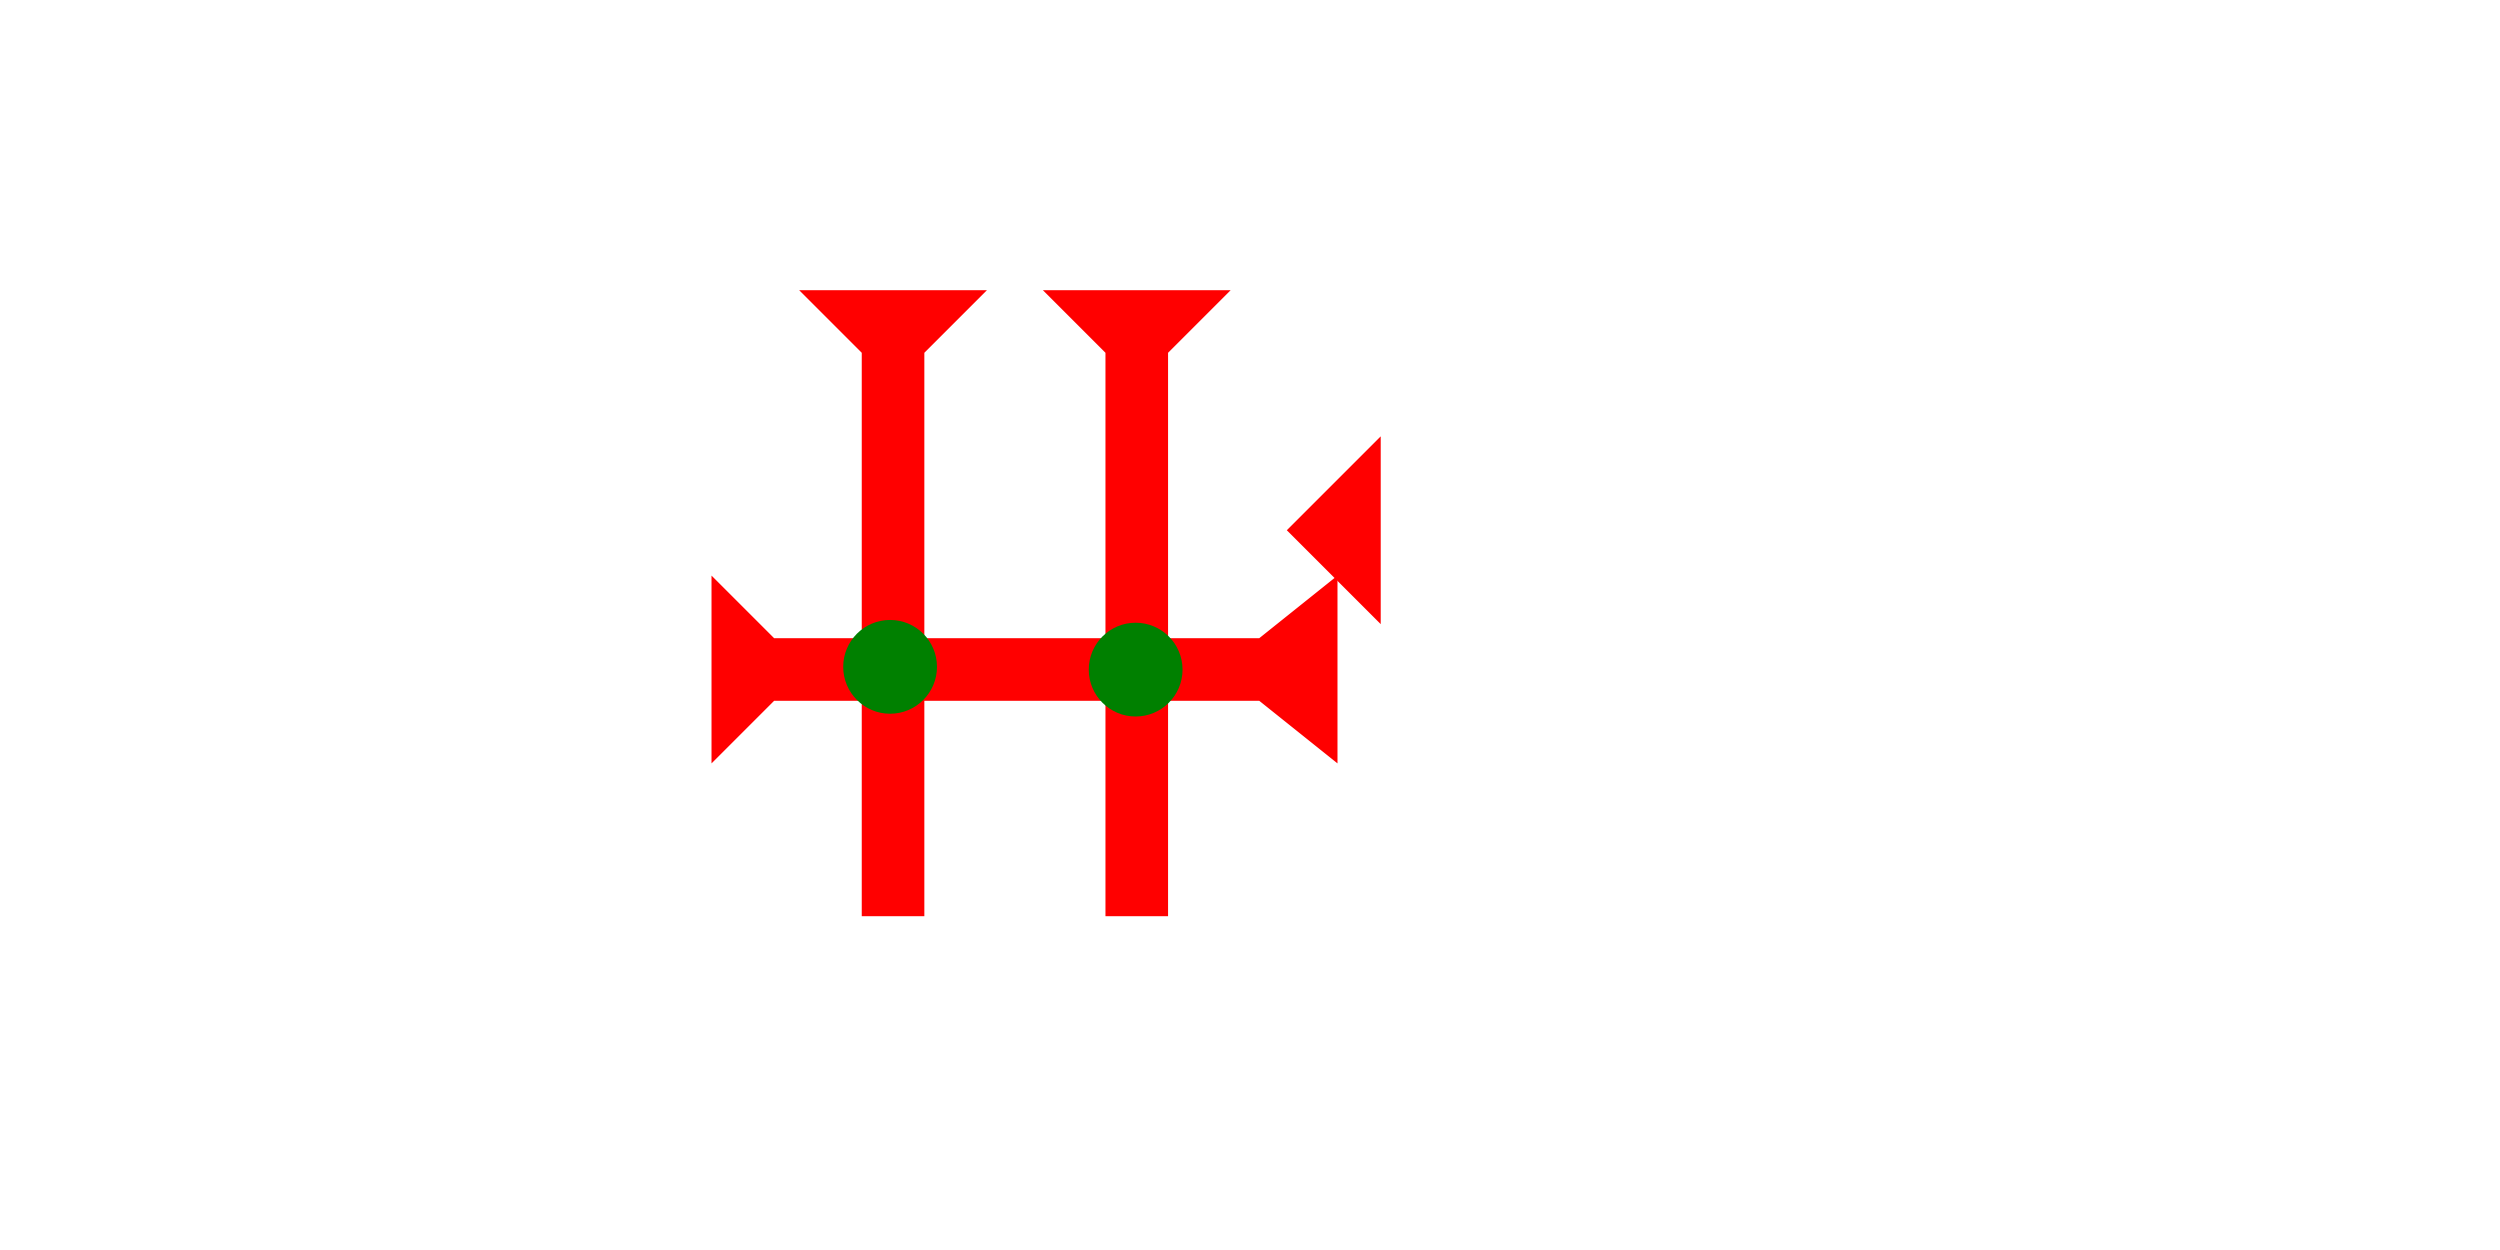 <?xml version="1.0" encoding="UTF-8" standalone="no"?>
<svg
   xmlns:dc="http://purl.org/dc/elements/1.1/"
   xmlns:cc="http://creativecommons.org/ns#"
   xmlns:rdf="http://www.w3.org/1999/02/22-rdf-syntax-ns#"
   xmlns:svg="http://www.w3.org/2000/svg"
   xmlns="http://www.w3.org/2000/svg"
   width="160"
   height="80"
   viewBox="0 0 42.333 21.167"
   version="1.1"
   id="svg8">
  <defs
     id="defs2" />
  <g
     id="layer1">
    <polygon
       points="4,35 4,4 0,0 12,0 8,4 8,35 12,40 0,40 "
       style="fill:#ff0000"
       id="polygon19"
       transform="matrix(0,-0.265,0.265,0,12.048,12.927)">
      <title
         id="title35">Right Horizontal Barbell Mark, RHBB</title>
    </polygon>
    <g
       id="g857"
       transform="matrix(0.265,0,0,0.265,13.532,4.914)">
      <title
         id="title853">Down Vertical Mark, DV</title>
      <polygon
         points="4,4 0,0 12,0 8,4 8,40 4,40 "
         style="fill:#ff0000"
         id="polygon855" />
    </g>
    <g
       id="g65"
       transform="matrix(0.265,0,0,0.265,17.659,4.914)">
      <title
         id="title61">Down Vertical Mark, DV</title>
      <polygon
         points="4,4 0,0 12,0 8,4 8,40 4,40 "
         style="fill:#ff0000"
         id="polygon63" />
    </g>
    <polygon
       points="0,6 6,0 6,12 "
       style="fill:#ff0000"
       id="polygon97"
       transform="matrix(0.265,0,0,0.265,21.79,7.389)">
      <title
         id="title95">Heel Mark, HE</title>
    </polygon>
    <circle
       style="fill:#008000;fill-rule:evenodd;stroke-width:0.265"
       id="path839"
       cx="19.23"
       cy="11.339"
       r="0.794">
      <title
         id="title115">2 Cross Connector, 2C</title>
    </circle>
    <circle
       style="fill:#008000;fill-rule:evenodd;stroke-width:0.265"
       id="circle119"
       cx="15.072"
       cy="11.292"
       r="0.794">
      <title
         id="title117">2 Cross Connector, 2C</title>
    </circle>
  </g>
</svg>
